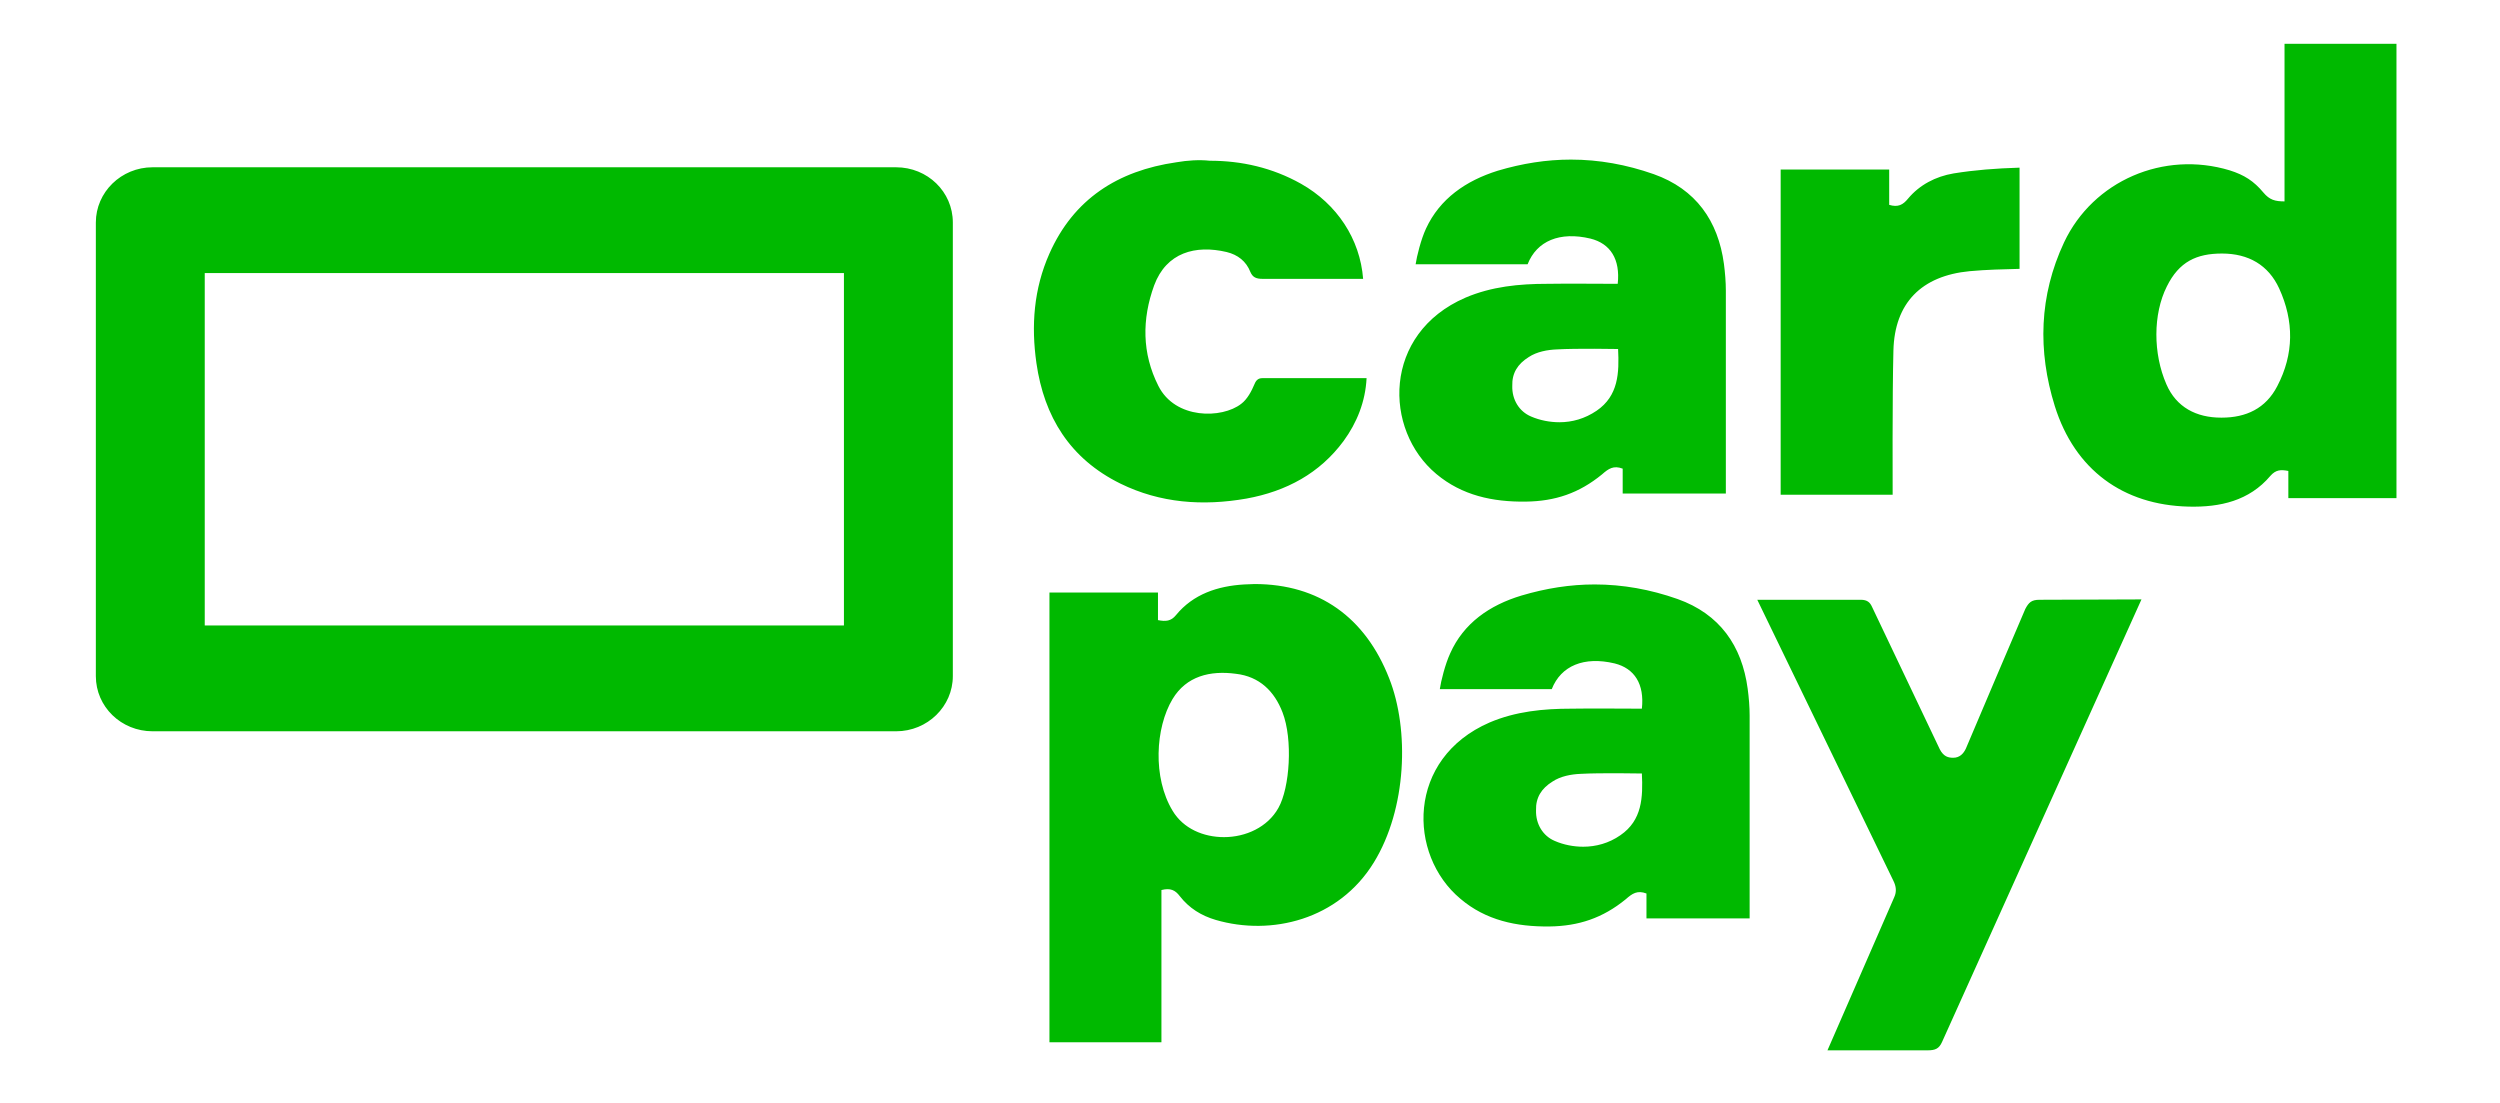 <svg width="68" height="30" viewBox="0 0 68 30" fill="none" xmlns="http://www.w3.org/2000/svg">
<path d="M62.139 1.191H65.184V13.55H62.243V12.81C62.034 12.768 61.899 12.778 61.753 12.945C61.179 13.623 60.386 13.801 59.531 13.78C57.748 13.738 56.434 12.778 55.891 11.047C55.422 9.545 55.464 8.044 56.142 6.594C56.934 4.915 58.853 4.091 60.647 4.633C61.044 4.758 61.304 4.925 61.565 5.238C61.732 5.436 61.878 5.478 62.139 5.478V1.191ZM58.926 10.453C59.197 11.079 59.74 11.36 60.418 11.36H60.428C61.096 11.36 61.628 11.11 61.941 10.505C62.399 9.629 62.399 8.732 61.993 7.845C61.701 7.209 61.158 6.896 60.439 6.896C59.75 6.896 59.271 7.115 58.937 7.793C58.561 8.544 58.561 9.618 58.926 10.453ZM40.737 4.644C41.405 4.445 42.062 4.341 42.73 4.341C43.491 4.341 44.242 4.477 44.982 4.737C46.129 5.144 46.734 6.01 46.891 7.178C46.922 7.418 46.943 7.668 46.943 7.908C46.943 9.671 46.943 13.425 46.943 13.425H44.137V12.747C43.887 12.653 43.752 12.747 43.574 12.904C42.949 13.415 42.302 13.634 41.499 13.644C40.602 13.655 39.767 13.477 39.069 12.893C37.63 11.694 37.598 9.076 39.861 8.096C40.571 7.793 41.322 7.72 42.083 7.72C42.719 7.71 43.355 7.72 44.002 7.72C44.075 7.053 43.804 6.625 43.261 6.49C42.427 6.291 41.801 6.552 41.551 7.188H38.505C38.537 6.969 38.651 6.51 38.787 6.218C39.163 5.405 39.872 4.915 40.737 4.644ZM41.645 11.329C41.885 11.433 42.156 11.485 42.417 11.485C42.761 11.485 43.105 11.391 43.428 11.172C44.023 10.766 44.044 10.14 44.012 9.493C44.012 9.493 42.886 9.472 42.344 9.504C42.093 9.514 41.801 9.566 41.582 9.712C41.28 9.9 41.123 10.15 41.134 10.495C41.123 10.87 41.322 11.193 41.645 11.329ZM31.997 4.414C30.402 4.644 29.203 5.415 28.545 6.896C28.118 7.856 28.045 8.857 28.191 9.879C28.399 11.329 29.098 12.476 30.475 13.154C31.559 13.686 32.717 13.769 33.906 13.561C34.991 13.363 35.898 12.872 36.545 11.996C36.91 11.496 37.139 10.922 37.171 10.286H34.334C34.23 10.286 34.167 10.338 34.125 10.442C34.042 10.64 33.927 10.86 33.76 10.985C33.239 11.391 31.966 11.412 31.507 10.495C31.059 9.608 31.059 8.68 31.393 7.762C31.726 6.865 32.519 6.656 33.364 6.855C33.666 6.928 33.896 7.105 34.01 7.397C34.073 7.543 34.167 7.585 34.344 7.585H37.077C36.993 6.5 36.367 5.551 35.387 4.998C34.605 4.56 33.771 4.372 32.905 4.372C32.613 4.341 32.3 4.362 31.997 4.414ZM53.138 4.717C52.648 4.8 52.21 5.029 51.897 5.405C51.761 5.572 51.626 5.645 51.386 5.572V4.612H48.434V13.456H51.48C51.48 13.456 51.469 10.734 51.501 9.535C51.532 8.242 52.262 7.501 53.576 7.376C54.025 7.334 54.494 7.324 54.932 7.313V4.56C54.275 4.581 53.722 4.623 53.138 4.717ZM4.151 4.55H24.374C25.229 4.55 25.917 5.217 25.917 6.052V18.39C25.917 19.213 25.229 19.891 24.374 19.891H4.151C3.296 19.891 2.607 19.224 2.607 18.39V6.052C2.607 5.228 3.296 4.55 4.151 4.55ZM5.569 17.013H22.955V7.428H5.569V17.013ZM41.384 16.199C42.051 16.001 42.709 15.897 43.376 15.897C44.137 15.897 44.888 16.032 45.629 16.293C46.776 16.7 47.381 17.566 47.537 18.734C47.569 18.974 47.59 19.224 47.59 19.464C47.59 21.226 47.59 24.981 47.59 24.981H44.784V24.303C44.534 24.209 44.398 24.303 44.221 24.459C43.595 24.971 42.938 25.19 42.145 25.2C41.248 25.21 40.414 25.033 39.726 24.449C38.286 23.25 38.255 20.632 40.518 19.651C41.228 19.349 41.978 19.276 42.74 19.276C43.376 19.266 44.012 19.276 44.659 19.276C44.732 18.609 44.461 18.181 43.918 18.045C43.084 17.847 42.458 18.108 42.208 18.744H39.163C39.194 18.525 39.309 18.066 39.444 17.774C39.809 16.95 40.518 16.46 41.384 16.199ZM42.291 22.874C42.531 22.979 42.803 23.031 43.063 23.031C43.407 23.031 43.762 22.937 44.075 22.718C44.669 22.311 44.69 21.685 44.659 21.039C44.659 21.039 43.532 21.018 42.99 21.049C42.74 21.059 42.448 21.112 42.229 21.258C41.926 21.445 41.77 21.696 41.78 22.04C41.77 22.415 41.968 22.739 42.291 22.874ZM34.125 15.886C35.877 15.886 37.139 16.794 37.786 18.452C38.339 19.85 38.266 21.998 37.369 23.458C36.409 25.023 34.574 25.461 33.072 25.023C32.675 24.908 32.342 24.699 32.091 24.376C31.966 24.209 31.831 24.147 31.591 24.209V28.35H28.545V16.116H31.497V16.867C31.706 16.909 31.852 16.898 31.987 16.731C32.456 16.158 33.124 15.939 33.844 15.897C33.937 15.897 34.031 15.886 34.125 15.886ZM31.893 22.05C32.185 22.541 32.738 22.77 33.291 22.77C33.885 22.77 34.48 22.499 34.772 21.977C35.085 21.424 35.168 20.11 34.886 19.38C34.667 18.807 34.261 18.4 33.614 18.327C32.915 18.233 32.269 18.39 31.893 19.015C31.424 19.797 31.351 21.153 31.893 22.05ZM55.474 16.314C55.255 16.314 55.182 16.387 55.088 16.564C55.088 16.564 53.524 20.225 53.472 20.361C53.409 20.496 53.305 20.611 53.128 20.611C52.992 20.611 52.867 20.58 52.763 20.382L50.917 16.502C50.864 16.387 50.791 16.314 50.614 16.314H47.798L51.501 23.959C51.574 24.105 51.594 24.251 51.522 24.407L49.707 28.569H52.429C52.637 28.569 52.742 28.527 52.825 28.339L58.248 16.304L55.474 16.314Z" fill="#00B900"/>
</svg>
